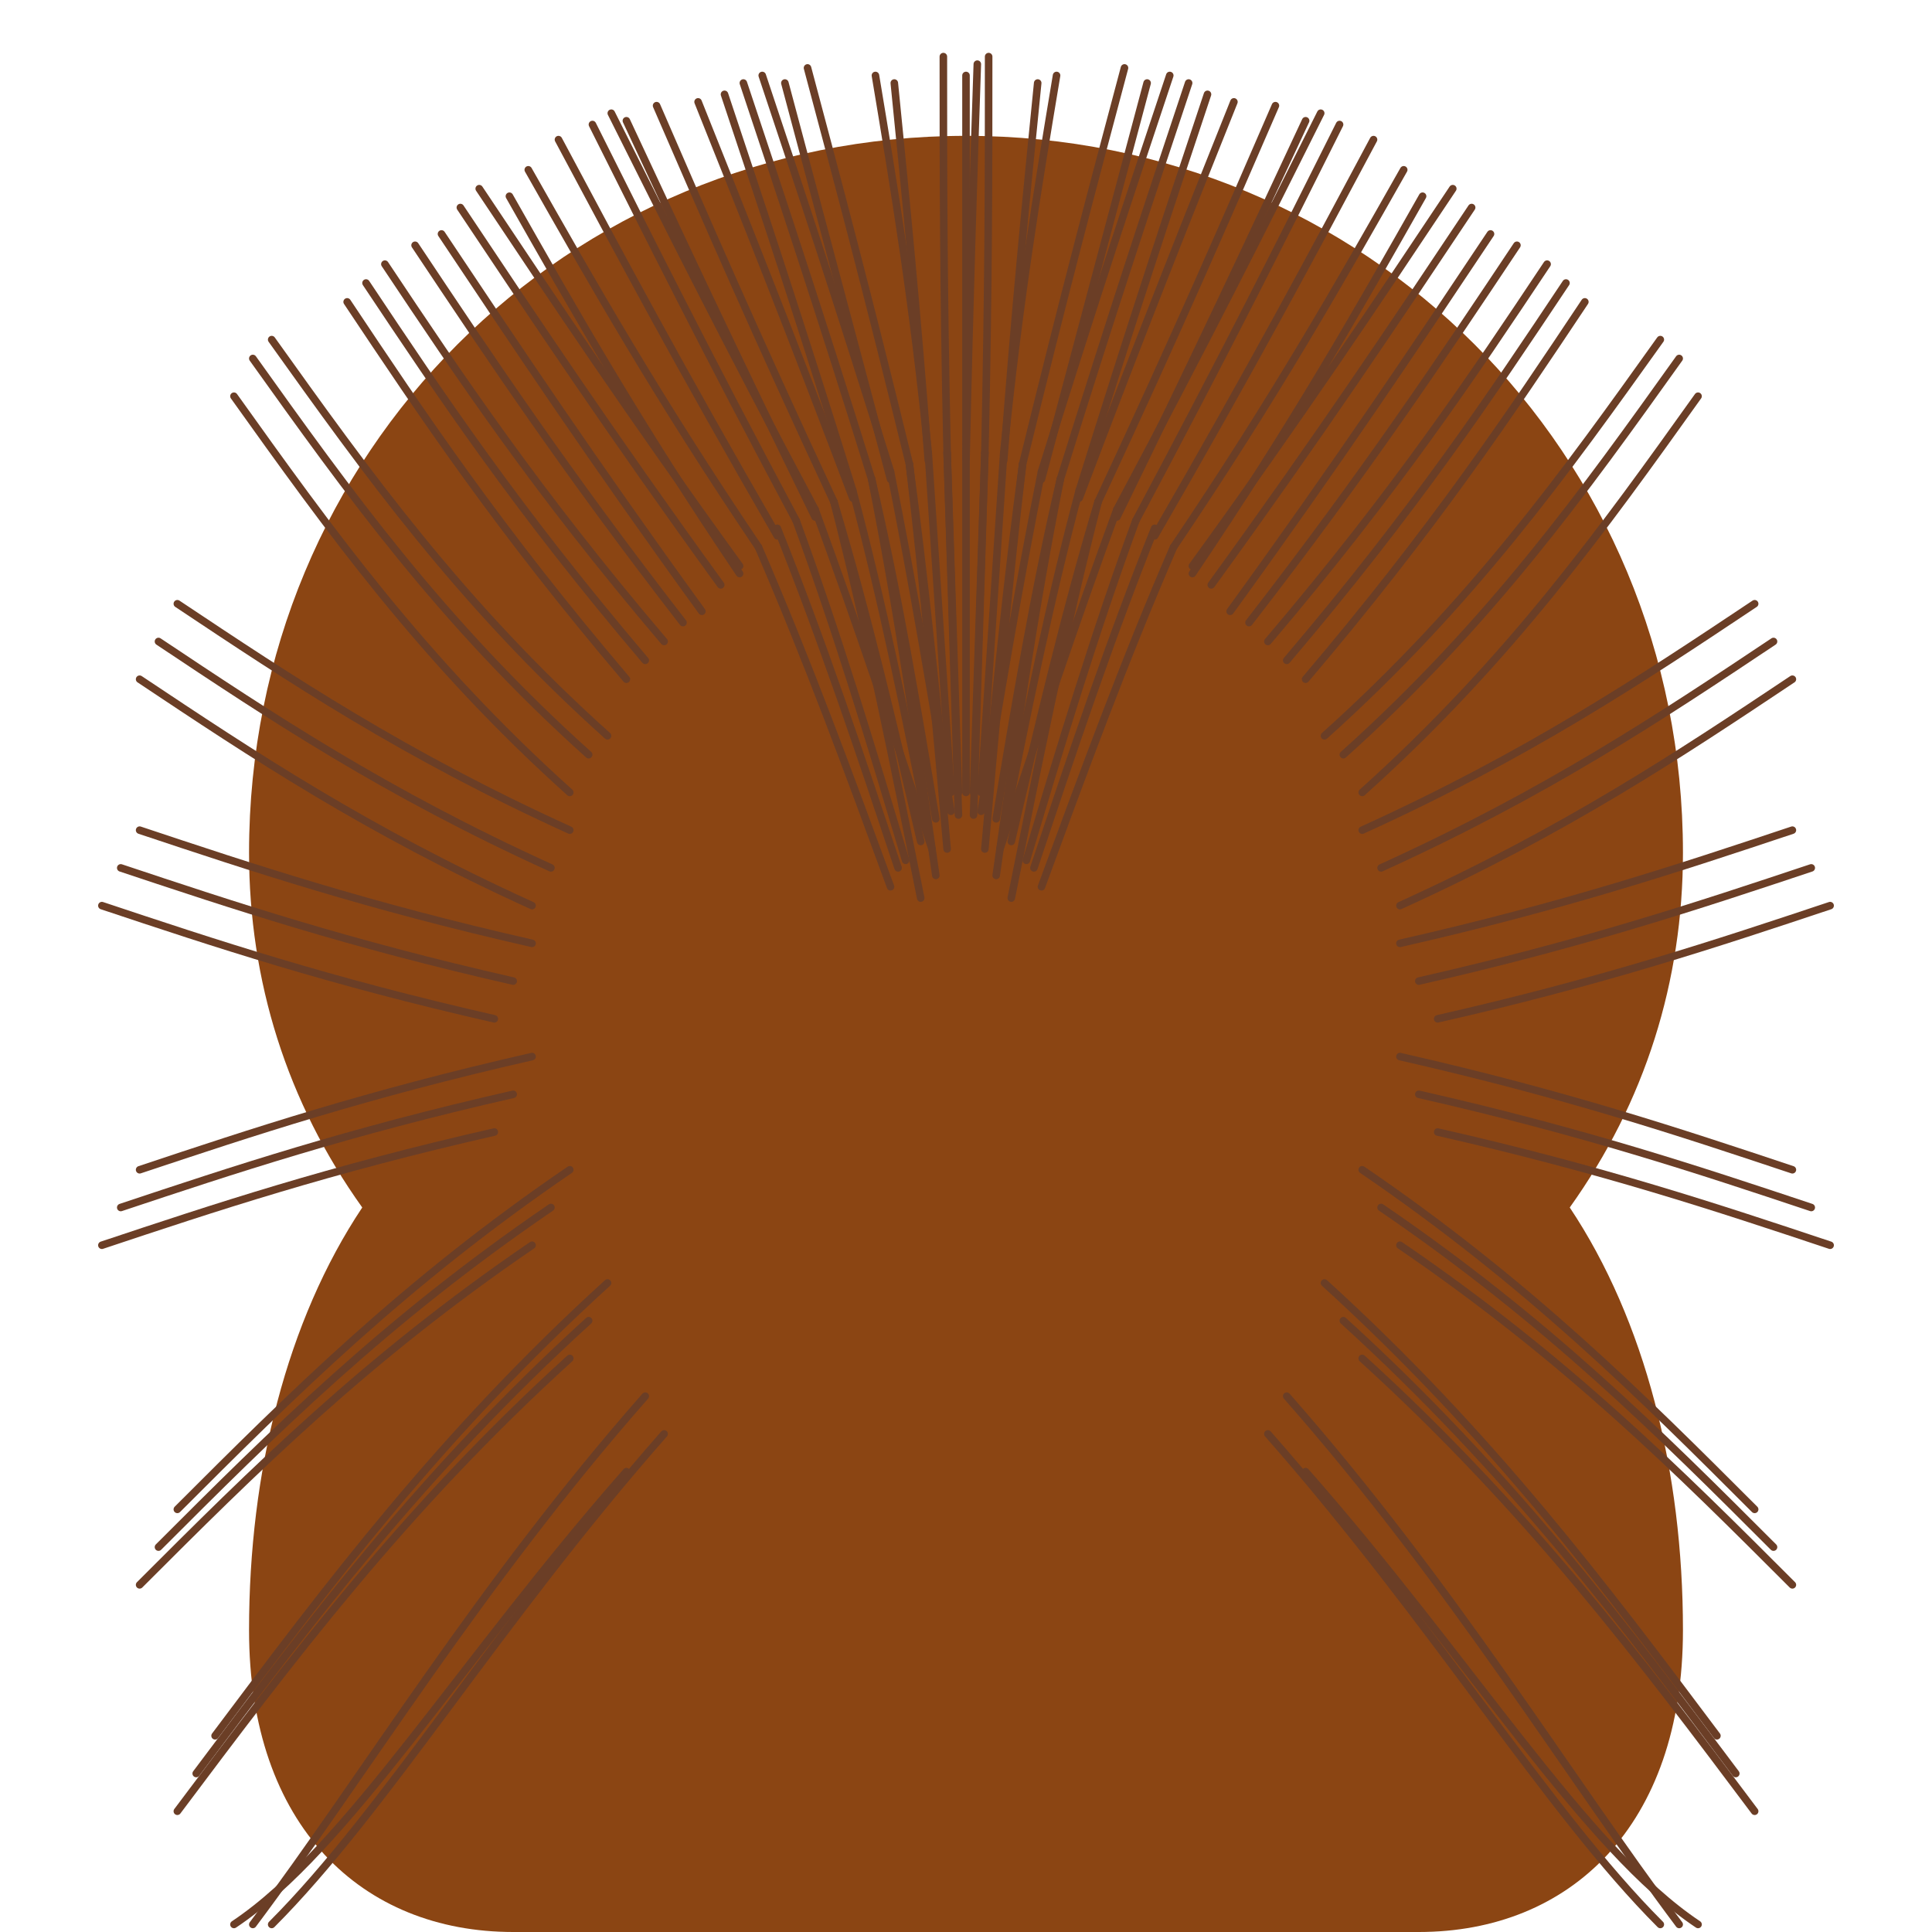 <svg width="512" height="512" viewBox="0 0 512 512" fill="none" xmlns="http://www.w3.org/2000/svg">
  <!-- Hair background fill -->
  <path d="M256 36 
           C150 36, 66 120, 66 226
           C66 260, 76 292, 96 320
           C76 350, 66 390, 66 432
           C66 484, 96 512, 136 512
           L376 512
           C416 512, 446 484, 446 432
           C446 390, 436 350, 416 320
           C436 292, 446 260, 446 226
           C446 120, 362 36, 256 36Z" 
        fill="#8B4513" />
  
  <!-- Luxurious hair - detailed flowing paths -->
  <g stroke="#6B3E26" stroke-width="2" stroke-linecap="round">
    <!-- Top and sides of head - main flowing hair -->
    <path d="M256 120 C256 70, 256 40, 256 20" />
    <path d="M276 125 C290 80, 300 50, 310 20" />
    <path d="M236 125 C222 80, 212 50, 202 20" />
    <path d="M296 135 C320 90, 335 60, 350 30" />
    <path d="M216 135 C192 90, 177 60, 162 30" />
    <path d="M316 150 C345 110, 365 80, 385 50" />
    <path d="M196 150 C167 110, 147 80, 127 50" />
    
    <!-- Side hair - main longer flowing -->
    <path d="M336 170 C370 130, 390 100, 410 70" />
    <path d="M176 170 C142 130, 122 100, 102 70" />
    <path d="M356 200 C395 165, 420 130, 445 95" />
    <path d="M156 200 C117 165, 92 130, 67 95" />
    
    <!-- Back hair - main reaching down -->
    <path d="M366 230 C410 210, 440 190, 470 170" />
    <path d="M146 230 C102 210, 72 190, 42 170" />
    <path d="M376 260 C420 250, 450 240, 480 230" />
    <path d="M136 260 C92 250, 62 240, 32 230" />
    <path d="M376 290 C420 300, 450 310, 480 320" />
    <path d="M136 290 C92 300, 62 310, 32 320" />
    <path d="M366 320 C410 350, 440 380, 470 410" />
    <path d="M146 320 C102 350, 72 380, 42 410" />
    <path d="M356 350 C400 390, 430 430, 460 470" />
    <path d="M156 350 C112 390, 82 430, 52 470" />
    <path d="M336 380 C380 430, 410 480, 440 510" />
    <path d="M176 380 C132 430, 102 480, 72 510" />
    
    <!-- Main bangs -->
    <path d="M256 120 C256 150, 256 180, 256 210" />
    <path d="M276 125 C270 155, 265 185, 260 215" />
    <path d="M236 125 C242 155, 247 185, 252 215" />
    <path d="M296 135 C285 165, 275 195, 265 225" />
    <path d="M216 135 C227 165, 237 195, 247 225" />
    
    <!-- Additional hair for better coverage - main strokes -->
    <path d="M266 120 C270 80, 275 50, 280 20" />
    <path d="M246 120 C242 80, 237 50, 232 20" />
    <path d="M286 130 C300 85, 310 55, 320 25" />
    <path d="M226 130 C212 85, 202 55, 192 25" />
    
    <!-- Top of head - additional strokes for fullness -->
    <path d="M251 120 C250 75, 250 45, 250 15" />
    <path d="M261 120 C262 75, 262 45, 262 15" />
    <path d="M271 123 C282 78, 290 48, 298 18" />
    <path d="M241 123 C230 78, 222 48, 214 18" />
    <path d="M281 127 C295 82, 305 52, 315 22" />
    <path d="M231 127 C217 82, 207 52, 197 22" />
    <path d="M291 133 C312 88, 325 58, 338 28" />
    <path d="M221 133 C200 88, 187 58, 174 28" />
    <path d="M301 138 C325 93, 340 63, 355 33" />
    <path d="M211 138 C187 93, 172 63, 157 33" />
    <path d="M311 145 C338 105, 355 75, 372 45" />
    <path d="M201 145 C174 105, 157 75, 140 45" />
    <path d="M321 155 C350 115, 370 85, 390 55" />
    <path d="M191 155 C162 115, 142 85, 122 55" />
    <path d="M331 165 C362 125, 382 95, 402 65" />
    <path d="M181 165 C150 125, 130 95, 110 65" />
    
    <!-- Side hair - additional longer flowing -->
    <path d="M346 180 C380 140, 400 110, 420 80" />
    <path d="M166 180 C132 140, 112 110, 92 80" />
    <path d="M361 210 C400 175, 425 140, 450 105" />
    <path d="M151 210 C112 175, 87 140, 62 105" />
    <path d="M371 240 C415 220, 445 200, 475 180" />
    <path d="M141 240 C97 220, 67 200, 37 180" />
    <path d="M381 270 C425 260, 455 250, 485 240" />
    <path d="M131 270 C87 260, 57 250, 27 240" />
    <path d="M381 300 C425 310, 455 320, 485 330" />
    <path d="M131 300 C87 310, 57 320, 27 330" />
    <path d="M371 330 C415 360, 445 390, 475 420" />
    <path d="M141 330 C97 360, 67 390, 37 420" />
    <path d="M361 360 C405 400, 435 440, 465 480" />
    <path d="M151 360 C107 400, 77 440, 47 480" />
    <path d="M346 390 C390 440, 420 490, 450 510" />
    <path d="M166 390 C122 440, 92 490, 62 510" />
    
    <!-- Additional bangs for fullness -->
    <path d="M266 120 C264 150, 262 180, 260 210" />
    <path d="M246 120 C248 150, 250 180, 252 210" />
    <path d="M286 130 C278 160, 272 190, 266 220" />
    <path d="M226 130 C234 160, 240 190, 246 220" />
    <path d="M306 140 C294 170, 284 200, 274 230" />
    <path d="M206 140 C218 170, 228 200, 238 230" />
    
    <!-- Intermediate strokes for even more fullness -->
    <path d="M256 122 C257 77, 258 47, 259 17" />
    <path d="M266 122 C269 82, 272 52, 275 22" />
    <path d="M246 122 C243 82, 240 52, 237 22" />
    <path d="M276 127 C288 82, 296 52, 304 22" />
    <path d="M236 127 C224 82, 216 52, 208 22" />
    <path d="M286 132 C303 87, 315 57, 327 27" />
    <path d="M226 132 C209 87, 197 57, 185 27" />
    <path d="M296 137 C318 92, 332 62, 346 32" />
    <path d="M216 137 C194 92, 180 62, 166 32" />
    <path d="M306 142 C332 97, 348 67, 364 37" />
    <path d="M206 142 C180 97, 164 67, 148 37" />
    <path d="M316 152 C343 112, 360 82, 377 52" />
    <path d="M196 152 C169 112, 152 82, 135 52" />
    <path d="M326 162 C355 122, 375 92, 395 62" />
    <path d="M186 162 C157 122, 137 92, 117 62" />
    
    <!-- Additional flowing variations -->
    <path d="M261 120 C260 152, 259 184, 258 216" />
    <path d="M251 120 C252 152, 253 184, 254 216" />
    <path d="M271 123 C267 157, 264 191, 261 225" />
    <path d="M241 123 C245 157, 248 191, 251 225" />
    <path d="M281 127 C274 162, 269 197, 264 232" />
    <path d="M231 127 C238 162, 243 197, 248 232" />
    <path d="M291 133 C282 168, 275 203, 268 238" />
    <path d="M221 133 C230 168, 237 203, 244 238" />
    
    <!-- Additional side flowing variations -->
    <path d="M341 175 C375 135, 395 105, 415 75" />
    <path d="M171 175 C137 135, 117 105, 97 75" />
    <path d="M351 195 C390 160, 415 125, 440 90" />
    <path d="M161 195 C122 160, 97 125, 72 90" />
    <path d="M361 220 C405 200, 435 180, 465 160" />
    <path d="M151 220 C107 200, 77 180, 47 160" />
    <path d="M371 250 C415 240, 445 230, 475 220" />
    <path d="M141 250 C97 240, 67 230, 37 220" />
    <path d="M371 280 C415 290, 445 300, 475 310" />
    <path d="M141 280 C97 290, 67 300, 37 310" />
    <path d="M361 310 C405 340, 435 370, 465 400" />
    <path d="M151 310 C107 340, 77 370, 47 400" />
    <path d="M351 340 C395 380, 425 420, 455 460" />
    <path d="M161 340 C117 380, 87 420, 57 460" />
    <path d="M341 370 C385 420, 415 470, 445 510" />
    <path d="M171 370 C127 420, 97 470, 67 510" />
    
    <!-- Additional bangs variations -->
    <path d="M261 120 C260 150, 259 180, 258 210" />
    <path d="M251 120 C252 150, 253 180, 254 210" />
    <path d="M271 123 C267 153, 264 183, 261 213" />
    <path d="M241 123 C245 153, 248 183, 251 213" />
    <path d="M281 127 C274 157, 269 187, 264 217" />
    <path d="M231 127 C238 157, 243 187, 248 217" />
    <path d="M291 133 C282 163, 275 193, 268 223" />
    <path d="M221 133 C230 163, 237 193, 244 223" />
    <path d="M301 138 C290 168, 281 198, 272 228" />
    <path d="M211 138 C222 168, 231 198, 240 228" />
    <path d="M311 145 C298 175, 287 205, 276 235" />
    <path d="M201 145 C214 175, 225 205, 236 235" />
  </g>
</svg> 
